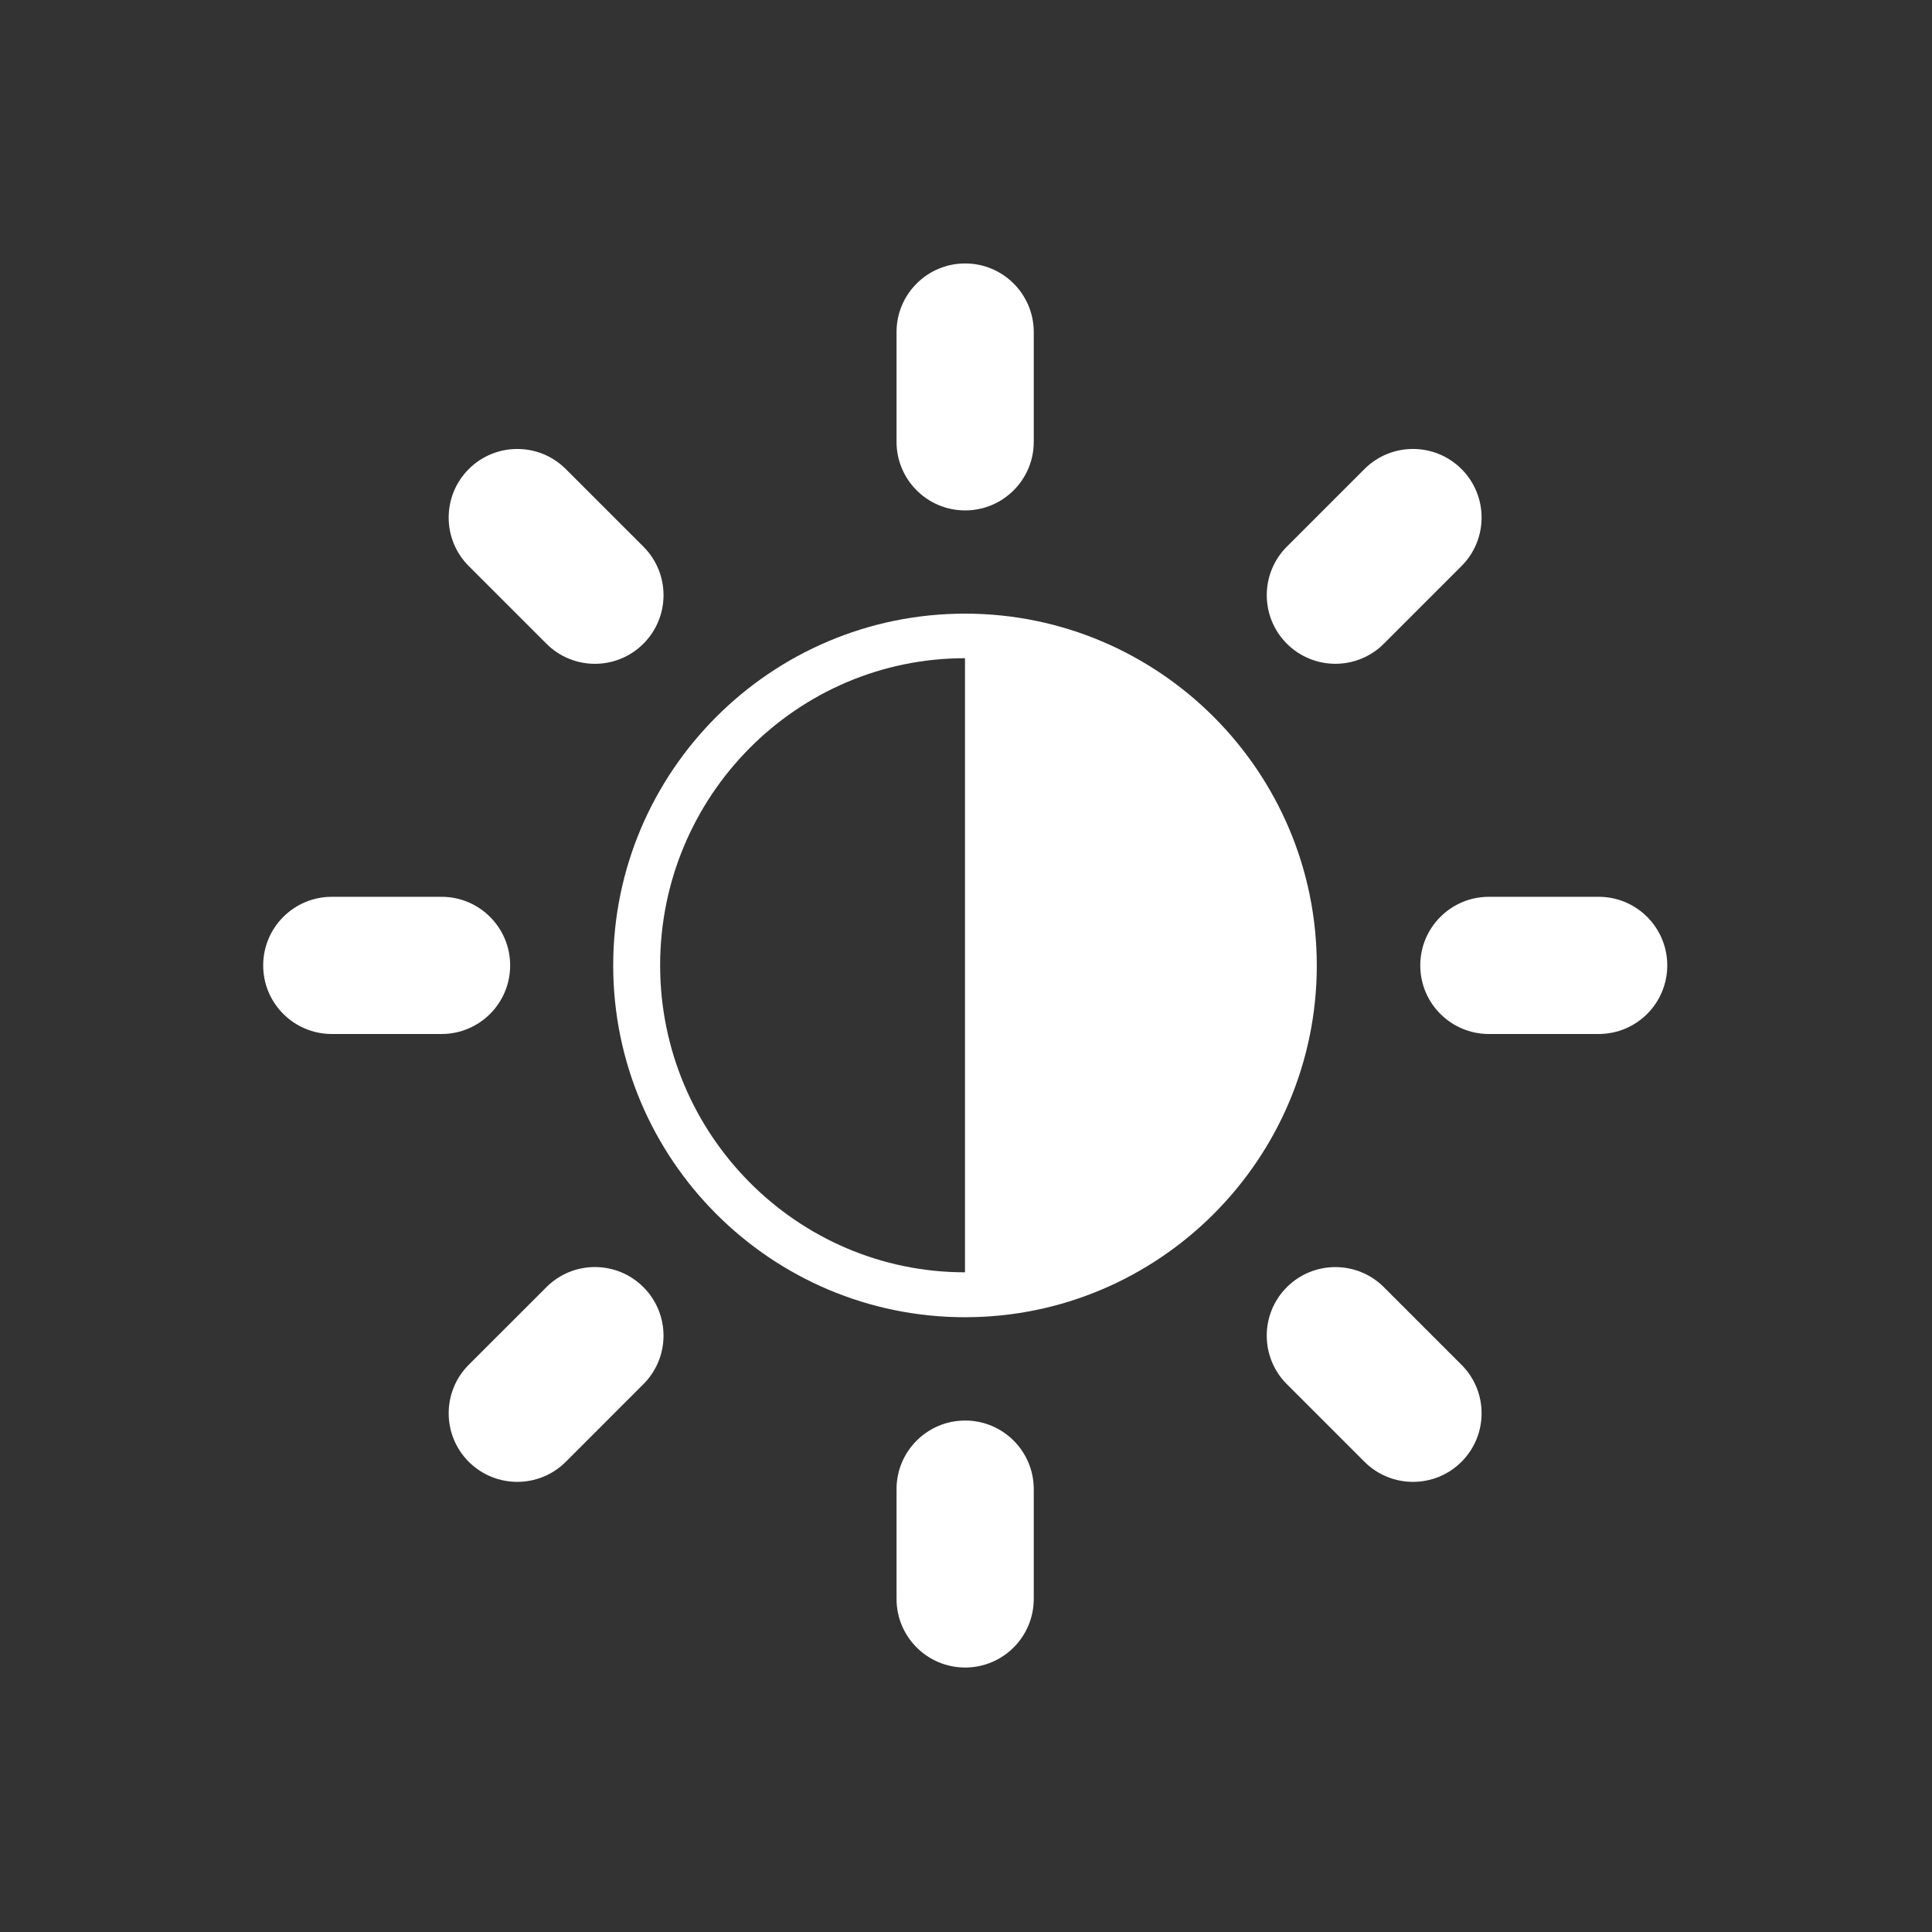 <svg xmlns="http://www.w3.org/2000/svg" viewBox="0 0 22 22"><rect x="0" y="0" width="22" height="22" fill="#333333" stroke="none"/><g transform="matrix(.354 0 0 .354 2.997 3)" fill="#ffffff"><path d="m11 6.992c-2.21 0-4.01 1.798-4.01 4.01 0 2.21 1.798 4.01 4.01 4.01 2.209 0 4.01-1.798 4.01-4.01 0-2.21-1.798-4.01-4.01-4.01m0 .508v7c-1.916 0-3.475-1.57-3.475-3.5 0-1.93 1.558-3.5 3.475-3.5" transform="matrix(2.822 0 0 2.822-8.467-8.467)"/><g><path d="m22.58 7.944c-1.219 0-2.207-.988-2.207-2.206v-3.531c0-1.219.988-2.207 2.207-2.207 1.219 0 2.207.988 2.207 2.207v3.531c0 1.218-.989 2.206-2.207 2.206"/><path d="m22.58 37.22c-1.219 0-2.207.988-2.207 2.207v3.53c0 1.22.988 2.208 2.207 2.208 1.219 0 2.207-.988 2.207-2.208v-3.53c0-1.219-.989-2.207-2.207-2.207"/><path d="m32.928 12.231c-.861-.862-.861-2.259 0-3.121l2.497-2.497c.861-.861 2.259-.861 3.121 0 .862.862.862 2.26 0 3.121l-2.497 2.497c-.861.862-2.258.862-3.121 0"/><path d="m12.231 32.93c-.862-.863-2.259-.863-3.121 0l-2.497 2.496c-.861.861-.862 2.26 0 3.121.862.861 2.26.861 3.121 0l2.497-2.498c.862-.861.862-2.259 0-3.119"/><path d="m37.22 22.58c0-1.219.988-2.207 2.207-2.207h3.531c1.219 0 2.207.988 2.207 2.207 0 1.219-.988 2.206-2.207 2.206h-3.531c-1.219 0-2.207-.987-2.207-2.206"/><path d="m7.944 22.58c0-1.219-.988-2.207-2.207-2.207h-3.53c-1.219 0-2.207.988-2.207 2.207 0 1.219.988 2.206 2.207 2.206h3.531c1.218 0 2.206-.987 2.206-2.206"/><path d="m32.928 32.93c.862-.861 2.26-.861 3.121 0l2.497 2.497c.862.86.862 2.259 0 3.12-.862.861-2.259.861-3.121 0l-2.497-2.497c-.862-.862-.862-2.259 0-3.12"/><path d="m12.231 12.231c.862-.862.862-2.259 0-3.121l-2.497-2.496c-.862-.862-2.259-.862-3.121 0-.862.861-.862 2.259 0 3.12l2.497 2.497c.862.863 2.259.863 3.121 0"/></g></g></svg>